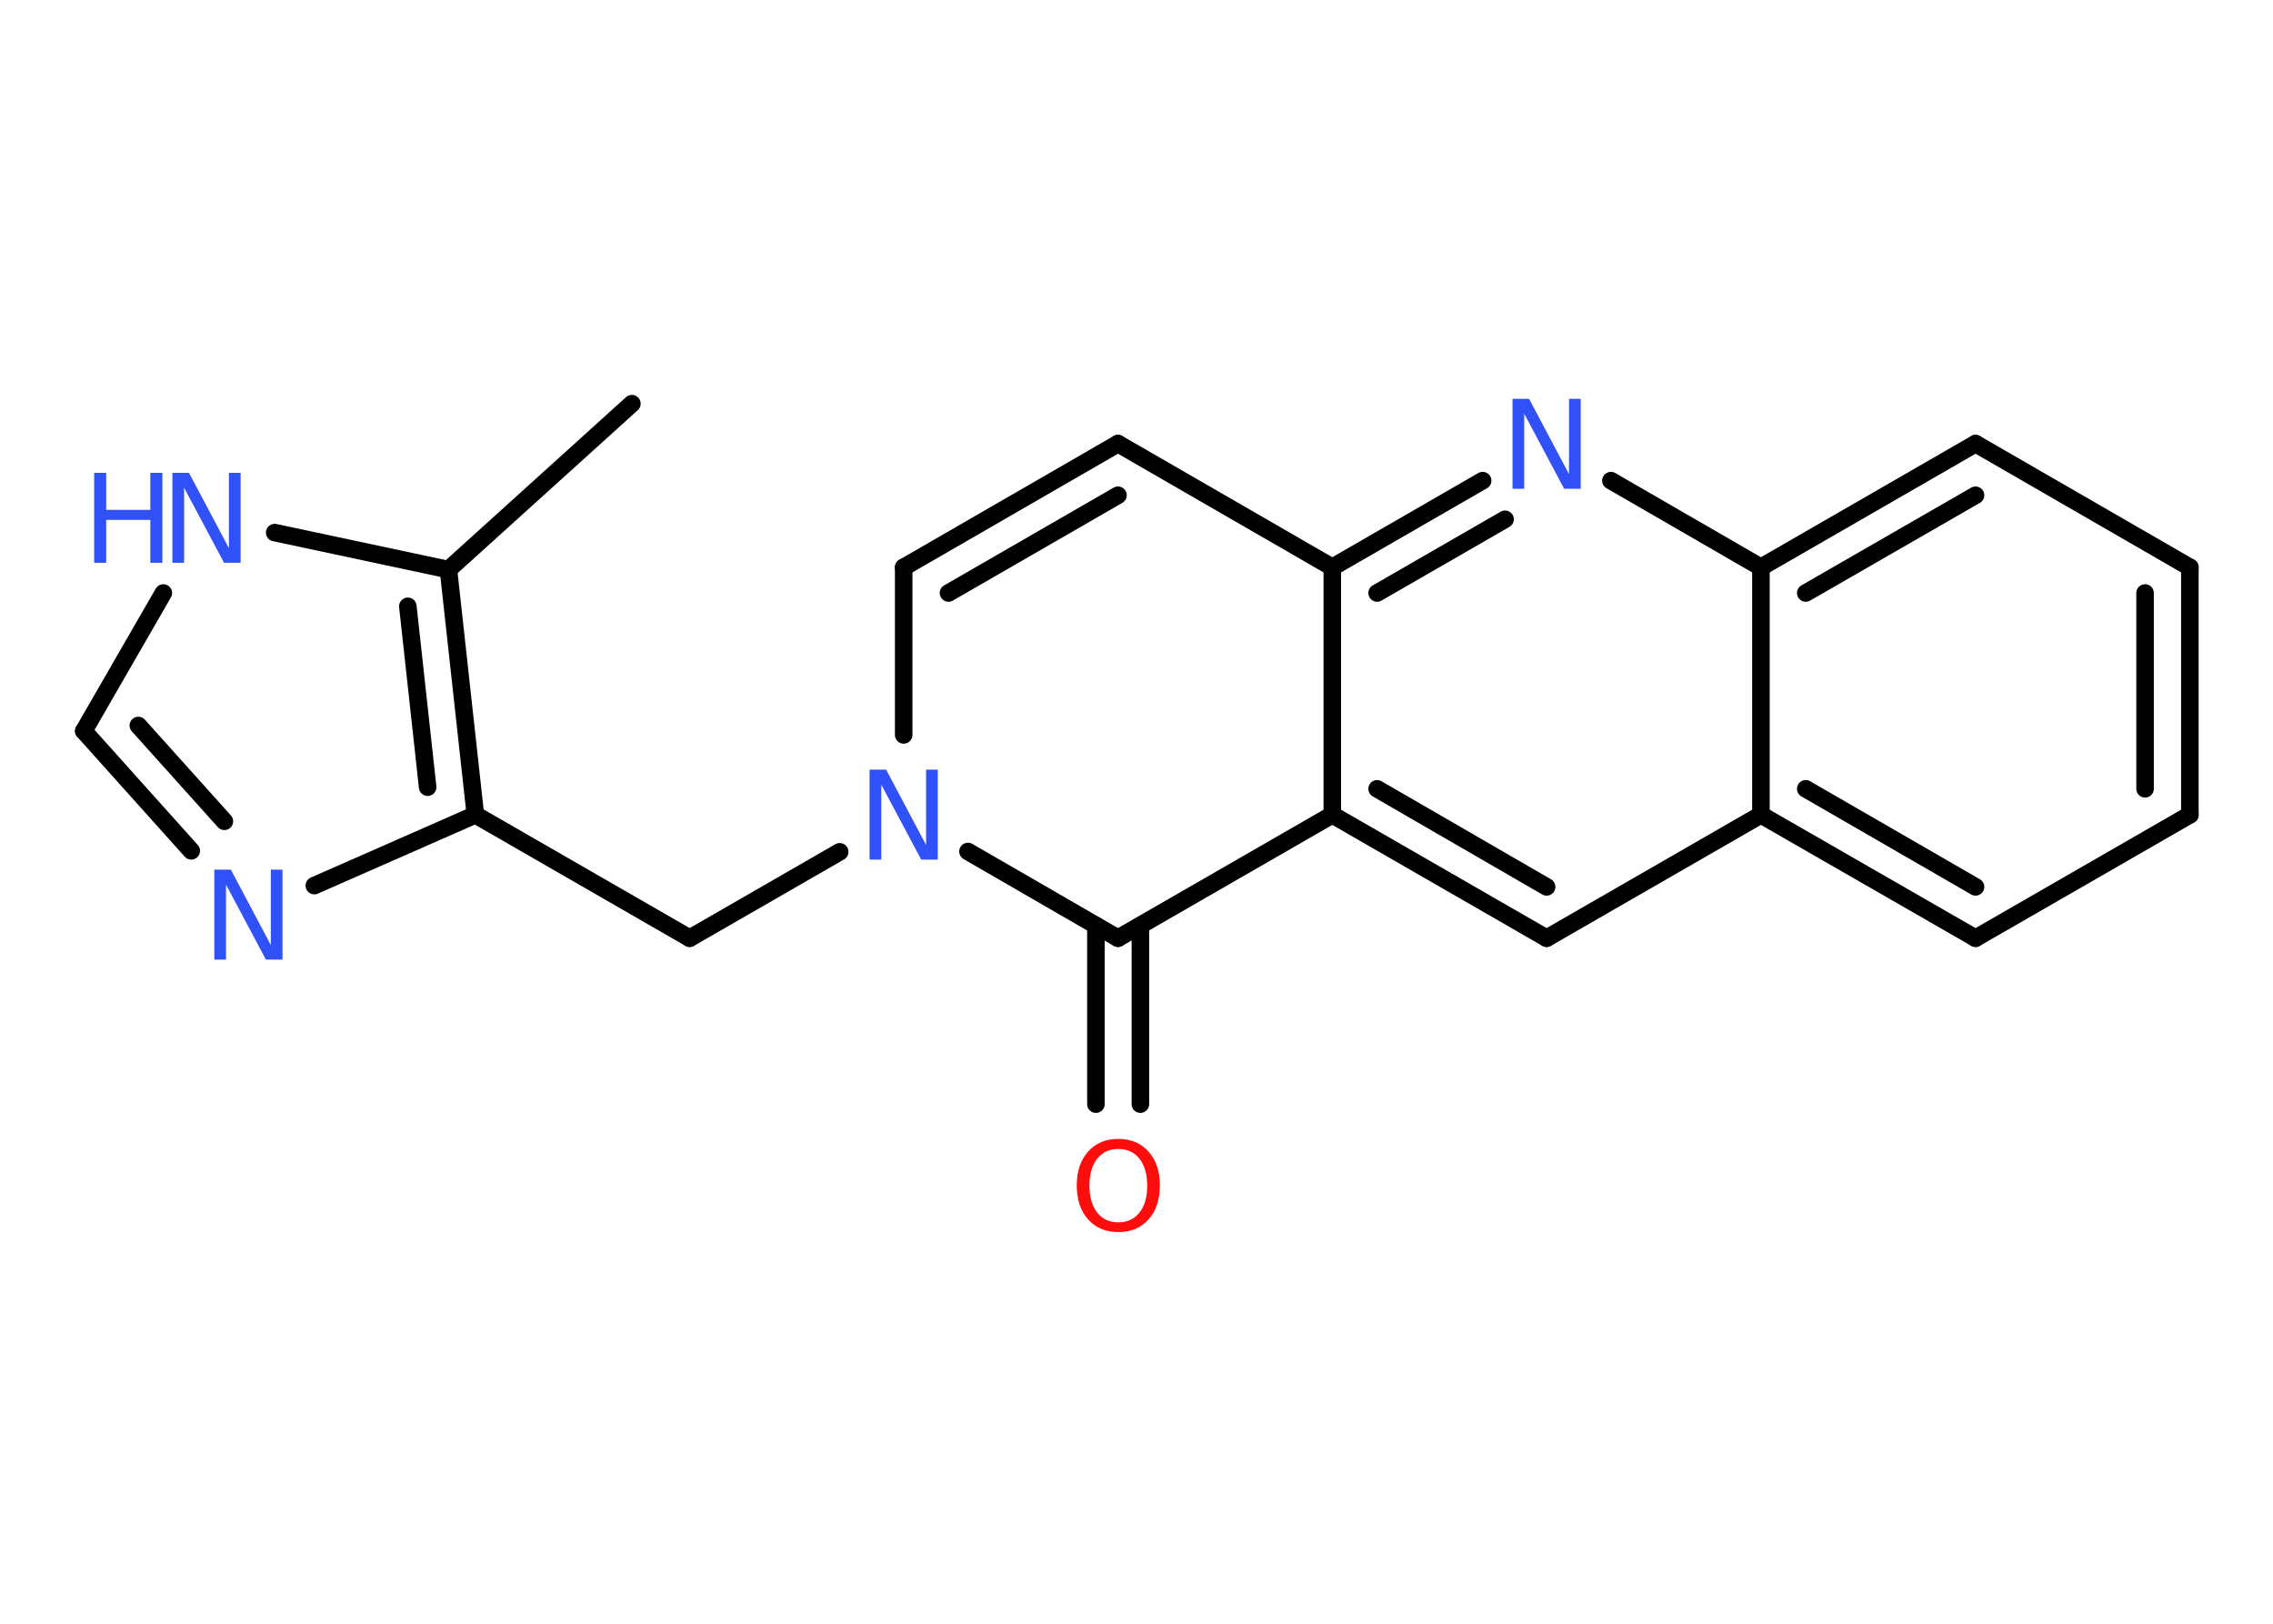 <?xml version='1.0' encoding='UTF-8'?>
<!DOCTYPE svg PUBLIC "-//W3C//DTD SVG 1.1//EN" "http://www.w3.org/Graphics/SVG/1.1/DTD/svg11.dtd">
<svg version='1.2' xmlns='http://www.w3.org/2000/svg' xmlns:xlink='http://www.w3.org/1999/xlink' width='70.0mm' height='50.0mm' viewBox='0 0 70.0 50.0'>
  <desc>Generated by the Chemistry Development Kit (http://github.com/cdk)</desc>
  <g stroke-linecap='round' stroke-linejoin='round' stroke='#000000' stroke-width='.54' fill='#3050F8'>
    <rect x='.0' y='.0' width='70.0' height='50.0' fill='#FFFFFF' stroke='none'/>
    <g id='mol1' class='mol'>
      <line id='mol1bnd1' class='bond' x1='19.46' y1='12.43' x2='13.81' y2='17.54'/>
      <line id='mol1bnd2' class='bond' x1='13.81' y1='17.54' x2='8.46' y2='16.4'/>
      <line id='mol1bnd3' class='bond' x1='5.03' y1='18.26' x2='2.58' y2='22.51'/>
      <g id='mol1bnd4' class='bond'>
        <line x1='2.58' y1='22.51' x2='5.89' y2='26.2'/>
        <line x1='4.26' y1='22.34' x2='6.91' y2='25.29'/>
      </g>
      <line id='mol1bnd5' class='bond' x1='9.68' y1='27.27' x2='14.64' y2='25.09'/>
      <g id='mol1bnd6' class='bond'>
        <line x1='14.64' y1='25.09' x2='13.81' y2='17.54'/>
        <line x1='13.17' y1='24.24' x2='12.56' y2='18.67'/>
      </g>
      <line id='mol1bnd7' class='bond' x1='14.64' y1='25.09' x2='21.24' y2='28.89'/>
      <line id='mol1bnd8' class='bond' x1='21.24' y1='28.89' x2='25.86' y2='26.23'/>
      <line id='mol1bnd9' class='bond' x1='27.83' y1='22.63' x2='27.83' y2='17.47'/>
      <g id='mol1bnd10' class='bond'>
        <line x1='34.43' y1='13.66' x2='27.83' y2='17.47'/>
        <line x1='34.43' y1='15.25' x2='29.21' y2='18.26'/>
      </g>
      <line id='mol1bnd11' class='bond' x1='34.43' y1='13.66' x2='41.03' y2='17.47'/>
      <g id='mol1bnd12' class='bond'>
        <line x1='45.66' y1='14.8' x2='41.03' y2='17.47'/>
        <line x1='46.35' y1='15.99' x2='42.41' y2='18.26'/>
      </g>
      <line id='mol1bnd13' class='bond' x1='49.61' y1='14.8' x2='54.23' y2='17.47'/>
      <g id='mol1bnd14' class='bond'>
        <line x1='60.84' y1='13.66' x2='54.23' y2='17.47'/>
        <line x1='60.84' y1='15.25' x2='55.61' y2='18.26'/>
      </g>
      <line id='mol1bnd15' class='bond' x1='60.84' y1='13.66' x2='67.44' y2='17.47'/>
      <g id='mol1bnd16' class='bond'>
        <line x1='67.44' y1='25.09' x2='67.44' y2='17.47'/>
        <line x1='66.06' y1='24.29' x2='66.06' y2='18.26'/>
      </g>
      <line id='mol1bnd17' class='bond' x1='67.44' y1='25.09' x2='60.84' y2='28.89'/>
      <g id='mol1bnd18' class='bond'>
        <line x1='54.23' y1='25.09' x2='60.84' y2='28.89'/>
        <line x1='55.61' y1='24.29' x2='60.84' y2='27.31'/>
      </g>
      <line id='mol1bnd19' class='bond' x1='54.23' y1='17.47' x2='54.23' y2='25.09'/>
      <line id='mol1bnd20' class='bond' x1='54.23' y1='25.09' x2='47.63' y2='28.89'/>
      <g id='mol1bnd21' class='bond'>
        <line x1='41.03' y1='25.09' x2='47.63' y2='28.89'/>
        <line x1='42.41' y1='24.29' x2='47.63' y2='27.31'/>
      </g>
      <line id='mol1bnd22' class='bond' x1='41.03' y1='17.47' x2='41.03' y2='25.09'/>
      <line id='mol1bnd23' class='bond' x1='41.03' y1='25.09' x2='34.43' y2='28.89'/>
      <line id='mol1bnd24' class='bond' x1='29.81' y1='26.22' x2='34.43' y2='28.89'/>
      <g id='mol1bnd25' class='bond'>
        <line x1='35.12' y1='28.5' x2='35.12' y2='34.0'/>
        <line x1='33.75' y1='28.5' x2='33.75' y2='34.0'/>
      </g>
      <g id='mol1atm3' class='atom'>
        <path d='M5.32 14.56h.5l1.23 2.32v-2.32h.36v2.77h-.51l-1.23 -2.31v2.31h-.36v-2.77z' stroke='none'/>
        <path d='M2.9 14.56h.37v1.14h1.36v-1.14h.37v2.77h-.37v-1.32h-1.36v1.32h-.37v-2.77z' stroke='none'/>
      </g>
      <path id='mol1atm5' class='atom' d='M6.61 26.78h.5l1.23 2.32v-2.32h.36v2.77h-.51l-1.23 -2.31v2.31h-.36v-2.77z' stroke='none'/>
      <path id='mol1atm8' class='atom' d='M26.79 23.7h.5l1.23 2.32v-2.32h.36v2.77h-.51l-1.23 -2.31v2.31h-.36v-2.77z' stroke='none'/>
      <path id='mol1atm12' class='atom' d='M46.59 12.28h.5l1.23 2.32v-2.32h.36v2.77h-.51l-1.23 -2.31v2.31h-.36v-2.77z' stroke='none'/>
      <path id='mol1atm22' class='atom' d='M34.44 35.38q-.41 .0 -.65 .3q-.24 .3 -.24 .83q.0 .52 .24 .83q.24 .3 .65 .3q.41 .0 .65 -.3q.24 -.3 .24 -.83q.0 -.52 -.24 -.83q-.24 -.3 -.65 -.3zM34.44 35.07q.58 .0 .93 .39q.35 .39 .35 1.04q.0 .66 -.35 1.05q-.35 .39 -.93 .39q-.58 .0 -.93 -.39q-.35 -.39 -.35 -1.05q.0 -.65 .35 -1.04q.35 -.39 .93 -.39z' stroke='none' fill='#FF0D0D'/>
    </g>
  </g>
</svg>
